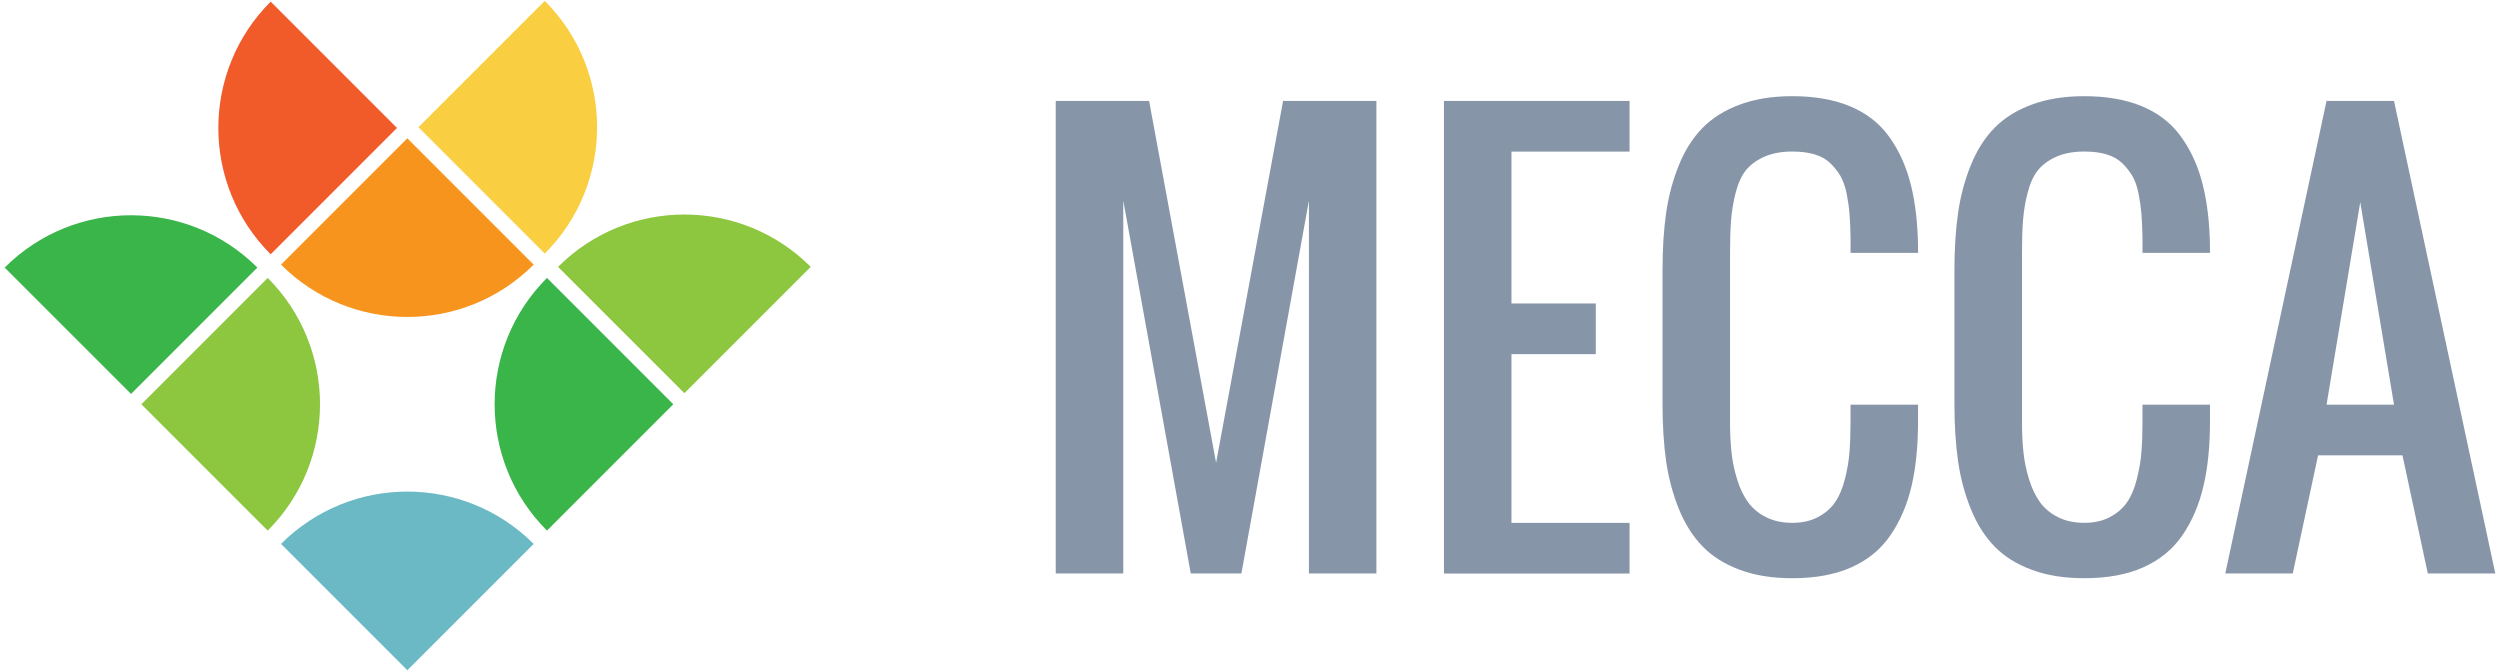 <?xml version="1.0" encoding="utf-8"?>
<!-- Generator: Adobe Illustrator 16.0.0, SVG Export Plug-In . SVG Version: 6.00 Build 0)  -->
<!DOCTYPE svg PUBLIC "-//W3C//DTD SVG 1.1//EN" "http://www.w3.org/Graphics/SVG/1.1/DTD/svg11.dtd">
<svg version="1.1" id="Layer_1" xmlns="http://www.w3.org/2000/svg" xmlns:xlink="http://www.w3.org/1999/xlink" x="0px" y="0px"
	 width="149px" height="40px" viewBox="0 0 149 40" enable-background="new 0 0 149 40" xml:space="preserve">
<path fill="#F7941E" d="M16.748,15.772l7.529-7.529l7.529,7.529C27.648,19.931,20.906,19.931,16.748,15.772z"/>
<path fill="#8DC63F" d="M15.955,31.624l-7.529-7.529l7.529-7.53C20.113,20.724,20.113,27.466,15.955,31.624z"/>
<path fill="#39B54A" d="M32.6,16.564l7.529,7.53L32.6,31.624C28.44,27.466,28.44,20.724,32.6,16.564z"/>
<path fill="#6CB9C6" d="M16.748,32.416c4.158-4.157,10.9-4.157,15.059,0l-7.529,7.531L16.748,32.416z"/>
<path fill="#FACE41" d="M32.468,15.112l-7.529-7.53l7.529-7.529C36.626,4.211,36.626,10.953,32.468,15.112z"/>
<path fill="#8DC63F" d="M33.26,15.905c4.159-4.159,10.901-4.159,15.06-0.001l-7.53,7.53L33.26,15.905z"/>
<path fill="#F15A29" d="M16.132,0.097l7.529,7.529l-7.529,7.53C11.973,10.998,11.973,4.255,16.132,0.097z"/>
<path fill="#39B54A" d="M0.279,15.948c4.158-4.158,10.901-4.158,15.06,0l-7.529,7.53L0.279,15.948z"/>
<g>
	<g>
		<path fill="#8795A9" d="M62.922,34.18V6.016h5.564l3.993,21.563l3.993-21.563h5.561V34.18h-4.021V11.956L73.987,34.18H70.97
			l-4.023-22.224V34.18H62.922z"/>
		<path fill="#8795A9" d="M86.059,34.18V6.016h11.063v3.018h-7.039v9.053h5.027v3.018h-5.027v10.059h7.039v3.018H86.059z"/>
		<path fill="#8795A9" d="M106.82,34.462c-1.186,0-2.227-0.166-3.129-0.503c-0.9-0.334-1.639-0.797-2.215-1.39
			s-1.047-1.331-1.408-2.217c-0.359-0.885-0.615-1.83-0.762-2.836c-0.146-1.007-0.219-2.144-0.219-3.411v-8.031
			c0-1.268,0.072-2.404,0.219-3.41s0.402-1.952,0.762-2.837c0.361-0.886,0.832-1.622,1.408-2.209s1.314-1.048,2.215-1.383
			c0.902-0.335,1.943-0.503,3.129-0.503c1.309,0,2.439,0.194,3.395,0.582c0.953,0.388,1.715,0.959,2.287,1.713
			c0.57,0.754,0.998,1.629,1.287,2.624c0.289,0.996,0.459,2.159,0.512,3.489c0.01,0.199,0.016,0.509,0.016,0.929h-4.023v-0.896
			c-0.01-0.556-0.033-1.029-0.063-1.423c-0.029-0.393-0.09-0.799-0.172-1.219c-0.086-0.417-0.209-0.767-0.369-1.045
			c-0.166-0.276-0.367-0.533-0.615-0.77c-0.246-0.235-0.557-0.408-0.934-0.519s-0.818-0.165-1.32-0.165
			c-0.65,0-1.209,0.104-1.676,0.314c-0.465,0.21-0.832,0.479-1.094,0.809c-0.26,0.33-0.461,0.773-0.604,1.328
			c-0.141,0.556-0.232,1.099-0.273,1.627c-0.043,0.529-0.063,1.182-0.063,1.958v10.057c0,0.672,0.027,1.279,0.086,1.825
			c0.057,0.542,0.168,1.086,0.338,1.627c0.166,0.537,0.385,0.991,0.652,1.357c0.266,0.367,0.623,0.664,1.068,0.888
			c0.445,0.226,0.967,0.339,1.564,0.339s1.109-0.115,1.539-0.347c0.43-0.229,0.768-0.521,1.014-0.88
			c0.244-0.355,0.439-0.811,0.582-1.365c0.141-0.557,0.234-1.097,0.275-1.619c0.041-0.524,0.063-1.133,0.063-1.825V24.12h4.023
			v1.006c0,1.458-0.129,2.735-0.385,3.837c-0.258,1.1-0.67,2.072-1.242,2.914c-0.572,0.844-1.346,1.486-2.324,1.926
			C109.383,34.244,108.203,34.462,106.82,34.462z"/>
		<path fill="#8795A9" d="M124.219,34.462c-1.186,0-2.227-0.166-3.129-0.503c-0.902-0.334-1.641-0.797-2.215-1.39
			c-0.578-0.593-1.045-1.331-1.406-2.217c-0.361-0.885-0.617-1.83-0.764-2.836c-0.145-1.007-0.221-2.144-0.221-3.411v-8.031
			c0-1.268,0.076-2.404,0.221-3.41c0.146-1.006,0.402-1.952,0.764-2.837c0.361-0.886,0.828-1.622,1.406-2.209
			c0.574-0.587,1.313-1.048,2.215-1.383s1.943-0.503,3.129-0.503c1.309,0,2.441,0.194,3.395,0.582
			c0.951,0.388,1.715,0.959,2.287,1.713c0.57,0.754,1,1.629,1.287,2.624c0.287,0.996,0.459,2.159,0.512,3.489
			c0.01,0.199,0.016,0.509,0.016,0.929h-4.023v-0.896c-0.012-0.556-0.031-1.029-0.063-1.423c-0.033-0.393-0.09-0.799-0.174-1.219
			c-0.084-0.417-0.205-0.767-0.369-1.045c-0.162-0.276-0.367-0.533-0.613-0.77c-0.246-0.235-0.559-0.408-0.936-0.519
			s-0.814-0.165-1.318-0.165c-0.65,0-1.209,0.104-1.674,0.314c-0.467,0.21-0.832,0.479-1.092,0.809
			c-0.262,0.33-0.465,0.773-0.605,1.328c-0.145,0.556-0.234,1.099-0.275,1.627c-0.043,0.529-0.063,1.182-0.063,1.958v10.057
			c0,0.672,0.027,1.279,0.086,1.825c0.057,0.542,0.17,1.086,0.338,1.627c0.166,0.537,0.385,0.991,0.65,1.357
			c0.268,0.367,0.625,0.664,1.07,0.888c0.445,0.226,0.967,0.339,1.564,0.339c0.596,0,1.109-0.115,1.539-0.347
			c0.43-0.229,0.77-0.521,1.014-0.88c0.246-0.355,0.441-0.811,0.58-1.365c0.143-0.557,0.234-1.097,0.277-1.619
			c0.041-0.524,0.063-1.133,0.063-1.825V24.12h4.023v1.006c0,1.458-0.127,2.735-0.387,3.837c-0.256,1.1-0.668,2.072-1.24,2.914
			c-0.572,0.844-1.348,1.486-2.326,1.926C126.781,34.244,125.602,34.462,124.219,34.462z"/>
		<path fill="#8795A9" d="M132.627,34.18l6.035-28.164h4.021l6.037,28.164h-4.023l-1.51-7.042h-5.029l-1.51,7.042H132.627z
			 M138.662,24.12h4.021l-2.012-12.069L138.662,24.12z"/>
	</g>
</g>
</svg>
